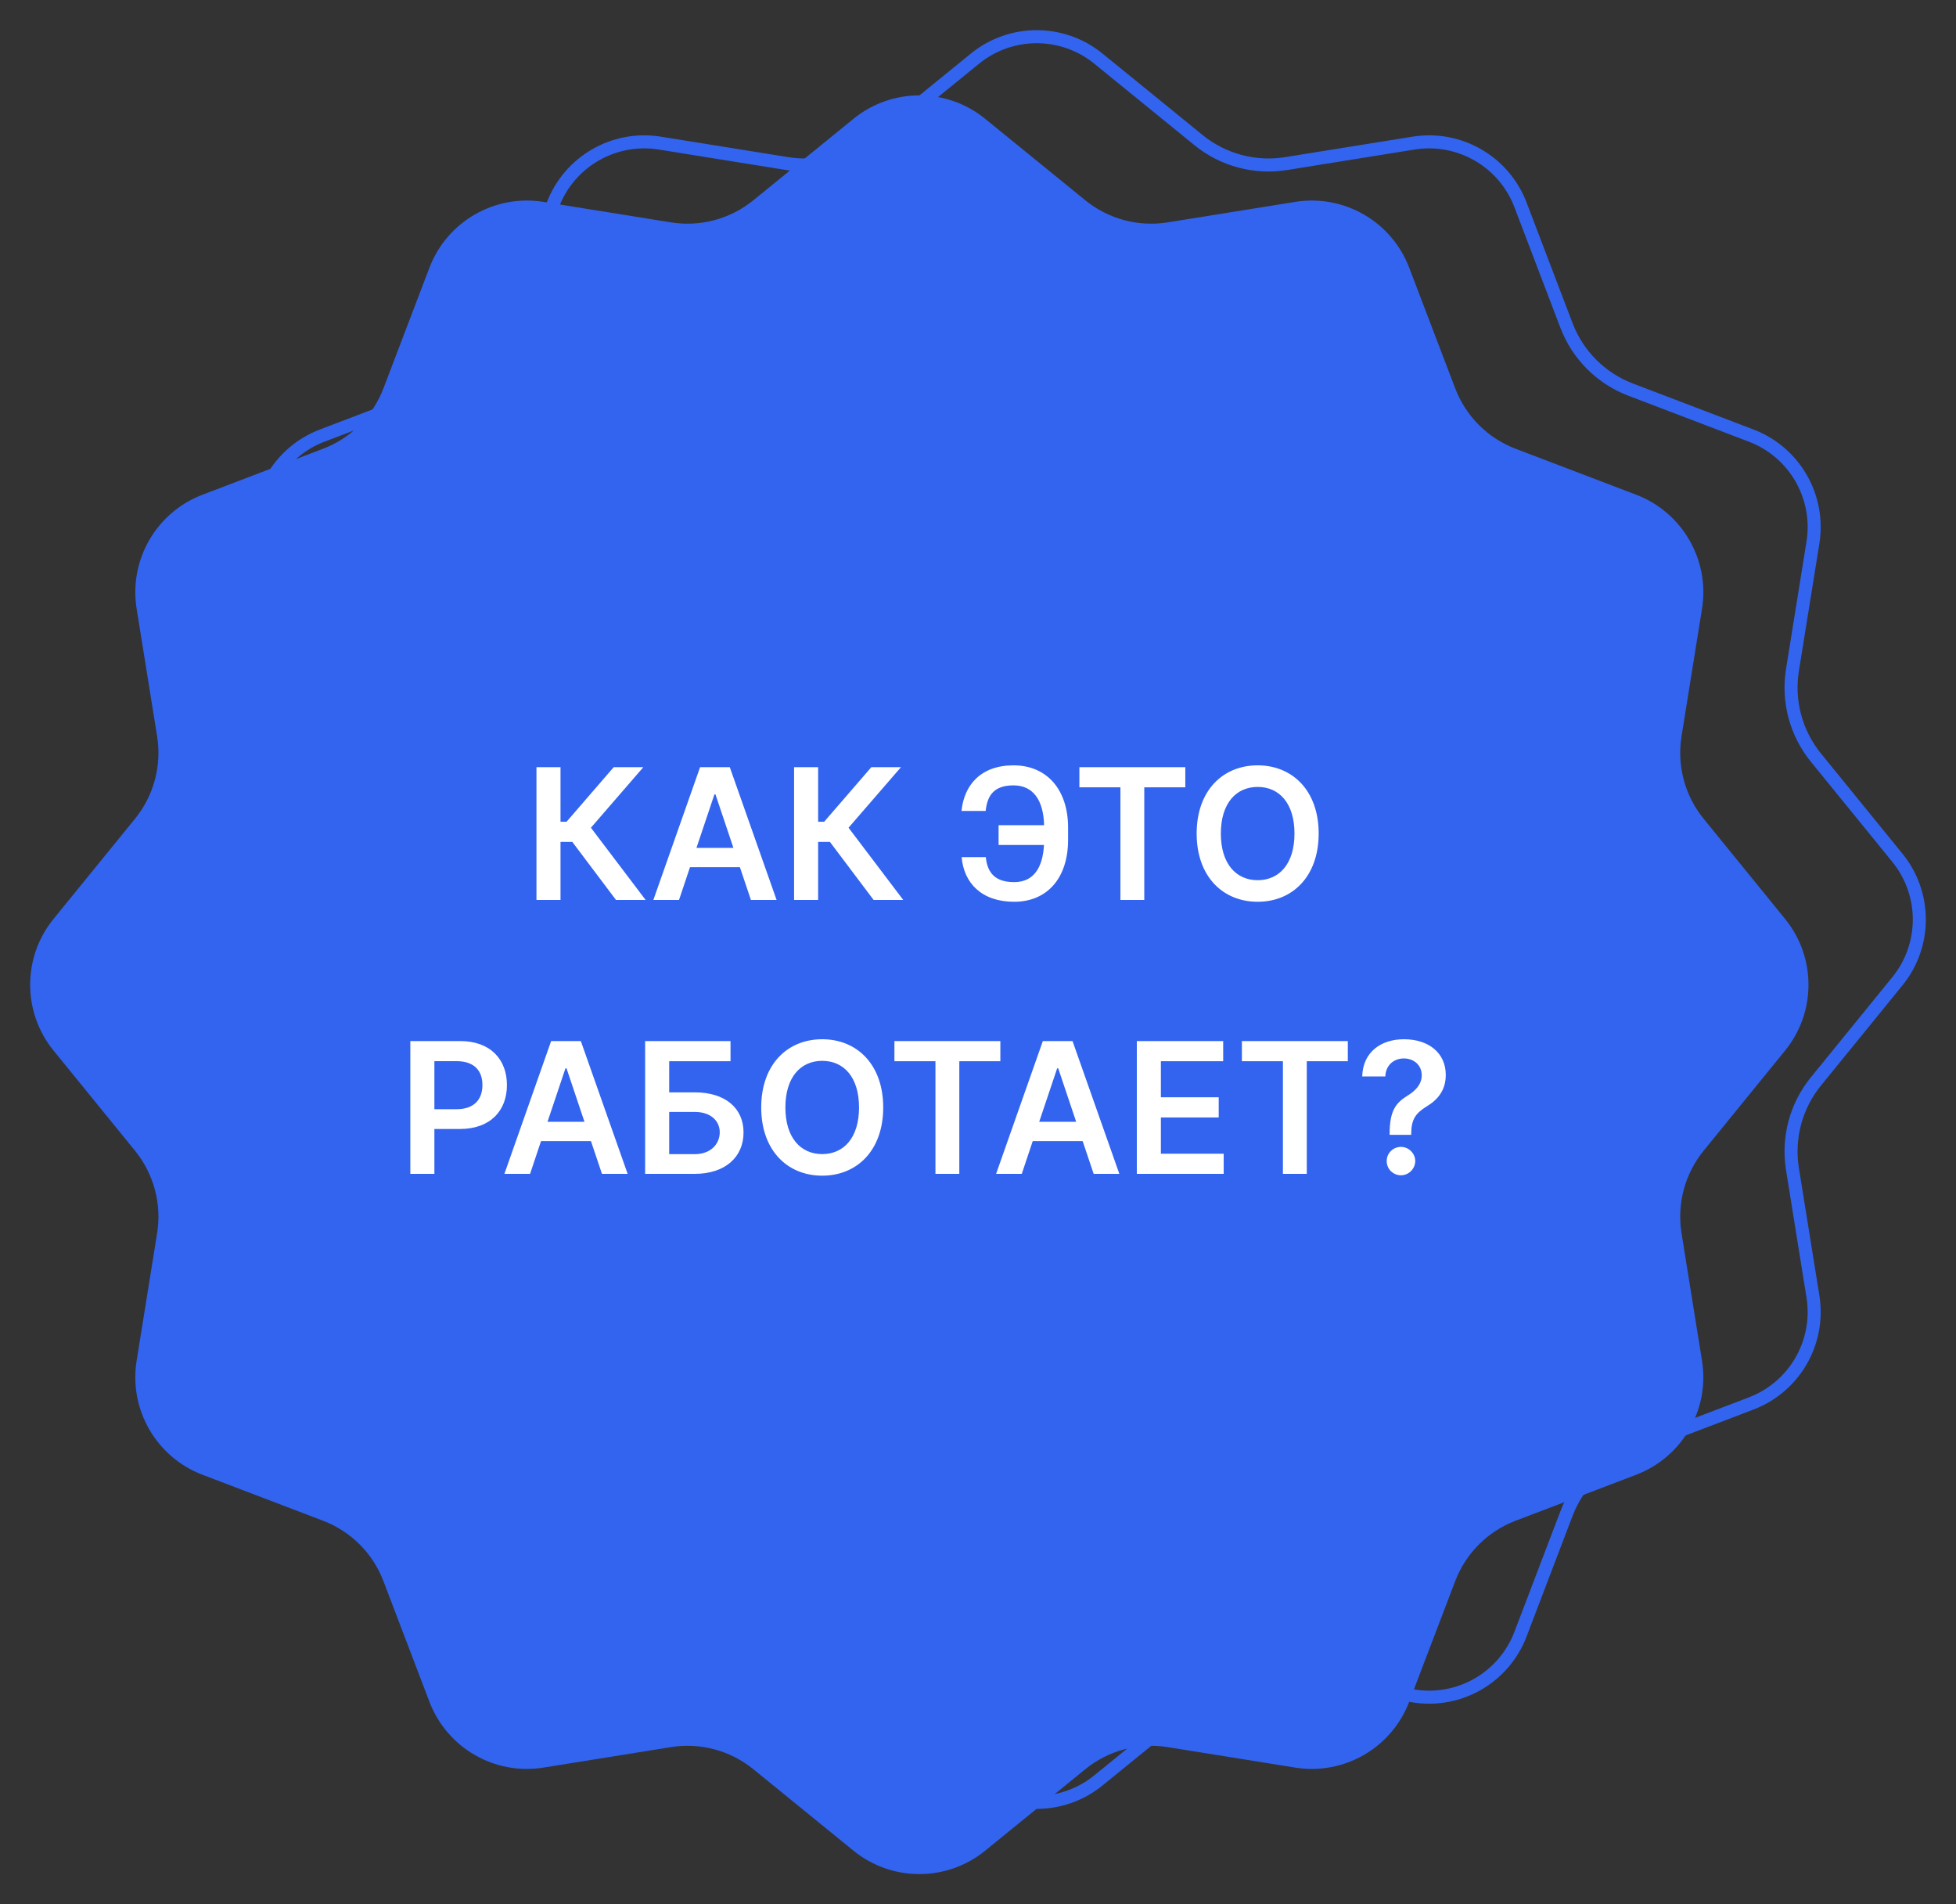 <svg width="150" height="146" viewBox="0 0 150 146" fill="none" xmlns="http://www.w3.org/2000/svg">
<rect x="0" y="0" width="150" height="146" fill="#333333" stroke="none"/>
<path d="M74.767 4.495C77.524 2.252 81.476 2.252 84.233 4.495L91.915 10.744C93.793 12.272 96.235 12.926 98.627 12.542L108.404 10.971C111.913 10.408 115.335 12.384 116.601 15.704L120.13 24.957C120.993 27.22 122.78 29.008 125.043 29.87L134.296 33.398C137.616 34.665 139.592 38.087 139.029 41.596L137.458 51.373C137.074 53.765 137.728 56.206 139.256 58.085L145.505 65.767C147.748 68.524 147.748 72.476 145.505 75.233L139.256 82.915C137.728 84.793 137.074 87.235 137.458 89.627L139.029 99.404C139.592 102.913 137.616 106.335 134.296 107.601L125.043 111.13C122.78 111.993 120.993 113.78 120.13 116.043L116.601 125.296C115.335 128.616 111.913 130.592 108.404 130.029L98.627 128.458C96.235 128.074 93.793 128.728 91.915 130.256L84.233 136.505C81.476 138.748 77.524 138.748 74.767 136.505L67.085 130.256C65.207 128.728 62.765 128.074 60.373 128.458L50.596 130.029C47.087 130.592 43.665 128.616 42.398 125.296L38.87 116.043C38.008 113.78 36.22 111.993 33.957 111.13L24.704 107.601C21.384 106.335 19.407 102.913 19.971 99.404L21.542 89.627C21.926 87.235 21.272 84.793 19.744 82.915L13.495 75.233C11.252 72.476 11.252 68.524 13.495 65.767L19.744 58.085C21.272 56.206 21.926 53.765 21.542 51.373L19.971 41.596C19.407 38.087 21.384 34.665 24.704 33.398L33.957 29.87C36.22 29.008 38.008 27.22 38.87 24.957L42.398 15.704C43.665 12.384 47.087 10.408 50.596 10.971L60.373 12.542C62.765 12.926 65.207 12.272 67.085 10.744L74.767 4.495Z" stroke="#3264EF"/>
<path d="M65.452 9.107C68.392 6.715 72.608 6.715 75.548 9.107L83.23 15.356C84.999 16.794 87.297 17.41 89.548 17.049L99.325 15.478C103.067 14.876 106.718 16.984 108.069 20.526L111.597 29.779C112.409 31.909 114.091 33.591 116.221 34.403L125.474 37.931C129.016 39.282 131.124 42.933 130.522 46.675L128.952 56.452C128.59 58.703 129.206 61.002 130.644 62.77L136.893 70.452C139.285 73.392 139.285 77.608 136.893 80.548L130.644 88.23C129.206 89.999 128.59 92.297 128.952 94.548L130.522 104.325C131.124 108.067 129.016 111.718 125.474 113.069L116.221 116.597C114.091 117.409 112.409 119.091 111.597 121.221L108.069 130.474C106.718 134.016 103.067 136.124 99.325 135.522L89.548 133.952C87.297 133.59 84.999 134.206 83.23 135.644L75.548 141.893C72.608 144.285 68.392 144.285 65.452 141.893L57.77 135.644C56.002 134.206 53.703 133.59 51.452 133.952L41.675 135.522C37.933 136.124 34.282 134.016 32.931 130.474L29.403 121.221C28.591 119.091 26.909 117.409 24.779 116.597L15.526 113.069C11.984 111.718 9.876 108.067 10.478 104.325L12.049 94.548C12.41 92.297 11.794 89.999 10.356 88.23L4.107 80.548C1.715 77.608 1.715 73.392 4.107 70.452L10.356 62.77C11.794 61.002 12.41 58.703 12.049 56.452L10.478 46.675C9.876 42.933 11.984 39.282 15.526 37.931L24.779 34.403C26.909 33.591 28.591 31.909 29.403 29.779L32.931 20.526C34.282 16.984 37.933 14.876 41.675 15.478L51.452 17.049C53.703 17.41 56.002 16.794 57.77 15.356L65.452 9.107Z" fill="#3264EF"/>
<path d="M47.24 69H49.512L45.316 63.462L49.338 58.818H47.066L43.447 63.004H42.984V58.818H41.14V69H42.984V64.55H43.889L47.24 69ZM52.072 69L52.913 66.489H56.741L57.586 69H59.555L55.965 58.818H53.688L50.104 69H52.072ZM53.41 65.008L54.787 60.906H54.867L56.244 65.008H53.41ZM66.996 69H69.268L65.072 63.462L69.094 58.818H66.822L63.203 63.004H62.74V58.818H60.896V69H62.74V64.55H63.645L66.996 69ZM73.745 65.714C73.914 67.712 75.291 69.139 77.772 69.139C80.322 69.139 81.908 67.3 81.908 64.396V63.452C81.908 60.543 80.283 58.679 77.727 58.679C75.216 58.679 73.934 60.185 73.735 62.174H75.589C75.714 60.946 76.261 60.215 77.727 60.215C79.224 60.215 80.019 61.344 80.069 63.268H76.579V64.784H80.059C79.969 66.494 79.288 67.633 77.772 67.633C76.37 67.633 75.719 66.972 75.599 65.714H73.745ZM82.775 60.364H85.922V69H87.751V60.364H90.898V58.818H82.775V60.364ZM101.125 63.909C101.125 60.618 99.116 58.679 96.447 58.679C93.772 58.679 91.768 60.618 91.768 63.909C91.768 67.195 93.772 69.139 96.447 69.139C99.116 69.139 101.125 67.2 101.125 63.909ZM99.27 63.909C99.27 66.226 98.107 67.484 96.447 67.484C94.791 67.484 93.623 66.226 93.623 63.909C93.623 61.592 94.791 60.334 96.447 60.334C98.107 60.334 99.27 61.592 99.27 63.909ZM31.467 90H33.312V86.56H35.261C37.612 86.56 38.875 85.148 38.875 83.189C38.875 81.245 37.627 79.818 35.285 79.818H31.467V90ZM33.312 85.043V81.359H35.002C36.384 81.359 36.996 82.105 36.996 83.189C36.996 84.273 36.384 85.043 35.012 85.043H33.312ZM40.65 90L41.49 87.489H45.318L46.163 90H48.132L44.542 79.818H42.265L38.681 90H40.65ZM41.987 86.008L43.364 81.906H43.444L44.821 86.008H41.987ZM49.473 90H53.281C55.618 90 57.02 88.702 57.02 86.828C57.02 84.959 55.618 83.751 53.281 83.751H51.318V81.364H56.021V79.818H49.473V90ZM51.318 88.489V85.252H53.281C54.514 85.252 55.195 85.948 55.195 86.808C55.195 87.703 54.514 88.489 53.281 88.489H51.318ZM67.731 84.909C67.731 81.618 65.723 79.679 63.053 79.679C60.378 79.679 58.375 81.618 58.375 84.909C58.375 88.195 60.378 90.139 63.053 90.139C65.723 90.139 67.731 88.2 67.731 84.909ZM65.877 84.909C65.877 87.226 64.713 88.484 63.053 88.484C61.397 88.484 60.229 87.226 60.229 84.909C60.229 82.592 61.397 81.335 63.053 81.335C64.713 81.335 65.877 82.592 65.877 84.909ZM68.59 81.364H71.737V90H73.567V81.364H76.714V79.818H68.59V81.364ZM78.357 90L79.197 87.489H83.025L83.87 90H85.839L82.249 79.818H79.972L76.388 90H78.357ZM79.694 86.008L81.071 81.906H81.151L82.528 86.008H79.694ZM87.18 90H93.842V88.454H89.025V85.675H93.459V84.129H89.025V81.364H93.802V79.818H87.18V90ZM95.237 81.364H98.383V90H100.213V81.364H103.36V79.818H95.237V81.364ZM106.567 87.007H108.222V86.878C108.232 85.824 108.575 85.342 109.386 84.844C110.3 84.298 110.872 83.552 110.872 82.413C110.872 80.733 109.565 79.679 107.665 79.679C105.925 79.679 104.513 80.644 104.464 82.533H106.234C106.278 81.598 106.955 81.151 107.656 81.151C108.416 81.151 109.028 81.658 109.028 82.438C109.028 83.134 108.565 83.612 107.964 83.989C107.084 84.536 106.577 85.088 106.567 86.878V87.007ZM107.437 90.109C108.023 90.109 108.526 89.622 108.531 89.016C108.526 88.419 108.023 87.932 107.437 87.932C106.83 87.932 106.338 88.419 106.343 89.016C106.338 89.622 106.83 90.109 107.437 90.109Z" fill="white"/>
</svg>
